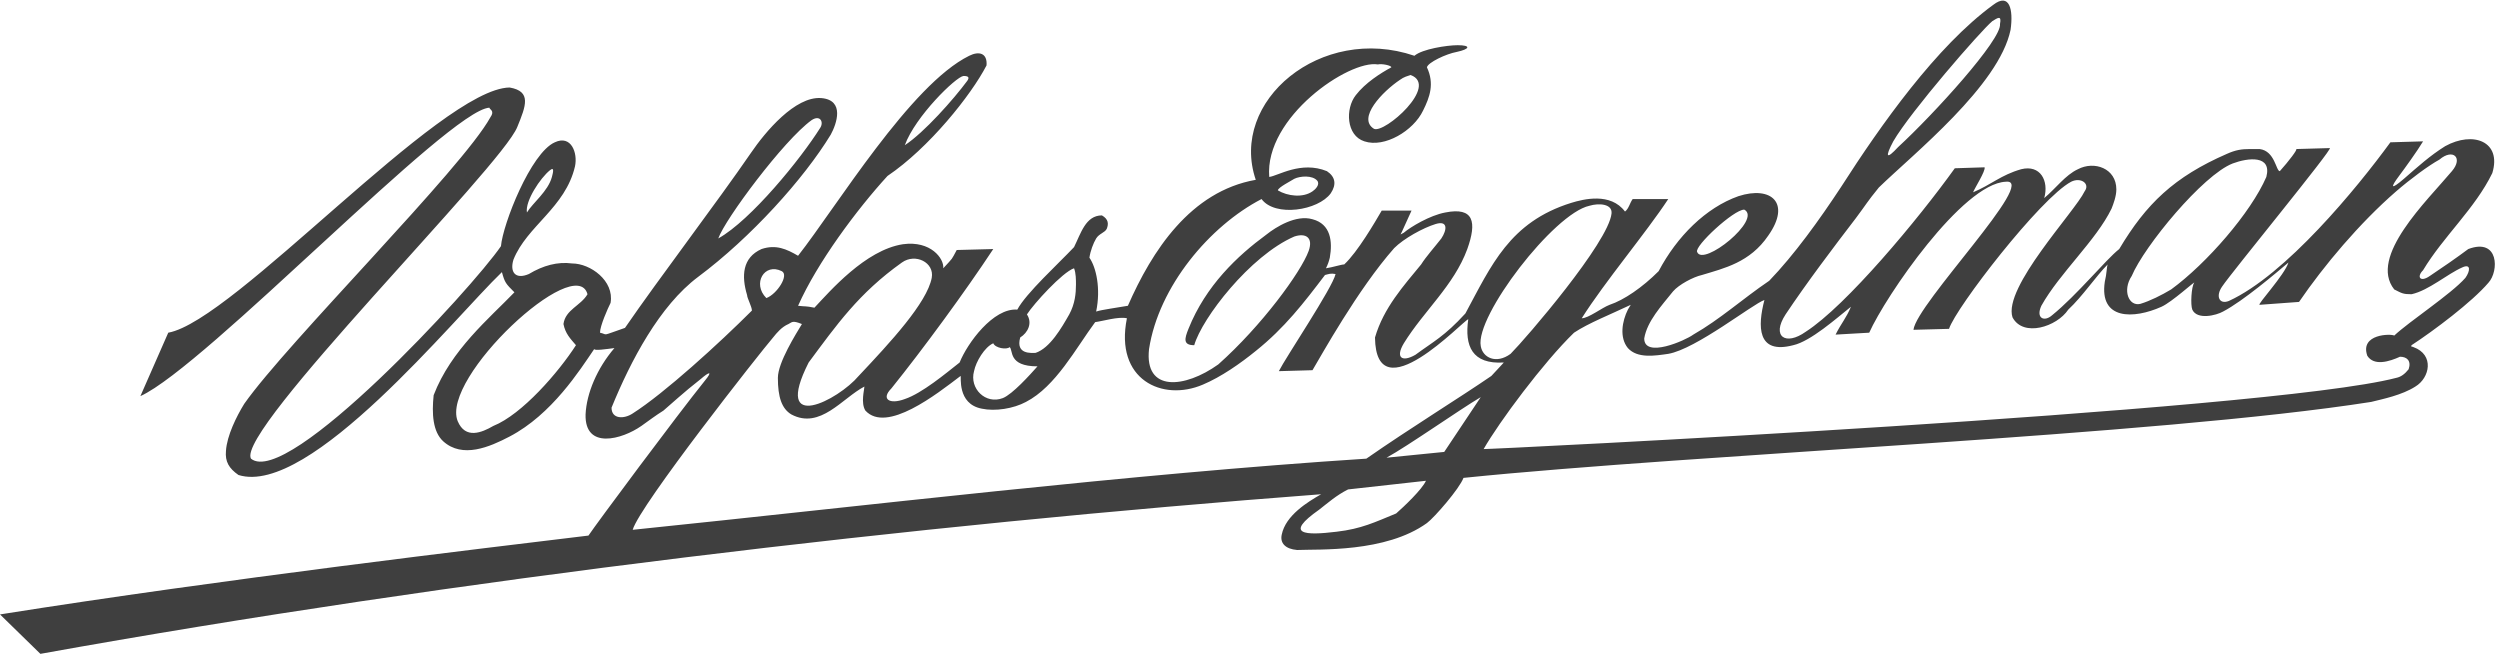 <?xml version="1.0" encoding="utf-8"?>
<!-- Generator: Adobe Illustrator 26.0.3, SVG Export Plug-In . SVG Version: 6.00 Build 0)  -->
<svg version="1.1" id="Layer_1" xmlns="http://www.w3.org/2000/svg" xmlns:xlink="http://www.w3.org/1999/xlink" x="0px" y="0px"
	 viewBox="0 0 260 68" style="enable-background:new 0 0 260 68;" xml:space="preserve">
<style type="text/css">
	.st0{fill-rule:evenodd;clip-rule:evenodd;fill:#3F3F3F;}
</style>
<path class="st0" d="M0,63.9c23.3-3.7,50.5-6.9,61.2-8.2c0.8-1.2,9.2-12.5,12.1-16.1c0.9-1.1,0.4-0.9-0.4-0.2
	c-1.8,1.4-3.3,2.8-3.9,3.3c-0.8,0.5-1.6,1.1-2.3,1.6c-2,1.4-5.9,2.5-5.8-1.2c0.1-2.2,1.2-4.8,3-6.9c-0.8,0.1-2.1,0.3-2.1,0.1
	c-1.5,2.2-4.4,6.8-8.8,9.1c-2.1,1.1-4.9,2.3-6.9,0.5c-1.1-1-1.2-2.9-1-4.8c1.8-4.7,5.8-8,8.4-10.7c-0.9-0.9-1-1-1.3-2.1
	c-5,4.8-20,23.4-27.4,21.1c-1-0.7-1.4-1.4-1.3-2.5c0.1-1.6,1.1-3.6,1.9-4.9c4.5-6.4,22.7-24.5,25.6-29.8c0.5-0.7-0.1-0.8-0.1-1
	c-4.2,0.2-29.5,26.9-36.3,30l2.9-6.6C24.3,33.4,45.8,9.2,53,9.1c2.3,0.4,1.7,1.9,0.8,4.1c-1.6,4.1-29.3,31.6-27.7,34.5
	c3.8,3.1,23-17.7,26-22.1c0.2-2.3,3.1-9.7,5.6-10.8c1.7-0.8,2.4,1.1,2.1,2.5c-1,4.3-5,6.2-6.4,9.7c-0.4,1.3,0.2,2.1,1.6,1.5
	c1.5-0.9,3-1.3,4.5-1.1c1.9,0,4.4,1.8,4,4.1c-0.3,0.6-1.1,2.4-1.1,3.1c0.9,0.2,0,0.4,2.6-0.5c3.5-5.1,9.6-13.1,13.1-18.2
	c1.5-2.2,4.6-5.9,7.3-5.7c2.5,0.2,1.6,2.7,1,3.8c-2.8,4.6-8.3,10.7-13.8,14.8c-4,3-7,8.7-9,13.6c0,1.2,1.3,1.2,2.2,0.6
	c3.3-2.1,9-7.3,12.4-10.7c0-0.4-0.5-1.3-0.5-1.6c-0.6-2-0.5-3.9,1.5-4.8c1.5-0.5,2.6,0,3.8,0.7C87,21.5,94.7,8.8,100.8,5.8
	c1-0.5,1.9-0.3,1.8,1c-1.6,3.1-6,8.6-10.3,11.5c-3.2,3.5-7.3,9-9.3,13.5c0.8,0.1,0.7,0,1.7,0.2c1.6-1.7,5.3-6,9.2-6.6
	c2.9-0.4,4.3,1.5,4.2,2.5c1.1-1.2,0.8-0.8,1.4-1.9l3.8-0.1c-2.9,4.4-7.3,10.4-10.6,14.5c-1.1,1.1-0.2,1.7,1.4,1.1
	c1.8-0.6,4.3-2.7,5.7-3.8c0.8-2,3.5-5.7,6-5.5c0.9-1.7,4.3-4.8,5.9-6.5c0.7-1.4,1.2-3.3,2.9-3.3c0.7,0.4,0.7,0.9,0.5,1.4
	c-0.2,0.4-0.8,0.5-1.1,1c-0.3,0.5-0.6,1.3-0.7,2c0.7,1,1.2,3.2,0.7,5.6c0.6-0.2,2.2-0.4,3.3-0.6c2.5-5.7,6.5-11.9,13.3-13.1
	c-2.8-8.2,6.8-16.2,16.5-12.9c0.8-0.7,3.4-1.1,4.5-1.1c1.4,0,1.3,0.4-0.1,0.7c-1.1,0.2-3,1.1-3.1,1.6c0.8,1.7,0.3,3.1-0.4,4.5
	c-1,2.1-4,3.9-6.1,3.2c-1.9-0.6-2-3.4-0.9-4.8c1-1.3,2.6-2.3,3.7-2.9c0-0.2-1-0.4-1.4-0.3c-3-0.5-11.8,5.5-11.3,11.7
	c0.9-0.1,3.3-1.7,6-0.6c0.9,0.6,1,1.4,0.4,2.3c-1.3,1.8-5.8,2.5-7.2,0.6c-5.4,2.8-10.7,9.1-11.7,15.6c-0.5,4.5,3.7,4.1,7.2,1.6
	c4.5-4,8.6-9.6,9.4-11.8c0.5-1.4-0.3-1.9-1.5-1.5c-4.6,2-9.6,8.5-10.4,11.3c-1.2,0-1-0.7-0.6-1.7c1.8-4.5,5.1-7.6,8.1-9.8
	c1-0.8,3.1-2.1,4.8-1.6c1.9,0.5,2.1,2.3,1.8,4c-0.1,0.4-0.2,0.7-0.4,1.1c0.7-0.1,1.6-0.4,1.9-0.4c1.4-1.3,3.2-4.4,3.9-5.6h3.1
	c-0.4,0.9-0.6,1.3-1,2.2c-0.2,0.4-0.2,0.3,0.2,0.1c0.7-0.6,2.7-1.8,4.3-2.1c3-0.6,3.3,1,2.3,3.8c-1.4,3.8-4.5,6.4-6.6,9.8
	c-0.9,1.5-0.2,2,1.2,1.2c1.9-1.4,3-1.9,5.2-4.3c2.7-5,4.6-9.5,11-11.5c1.3-0.4,4.1-1.1,5.6,0.9c0.4-0.3,0.5-0.9,0.8-1.3h3.7
	c-2.3,3.5-6.6,8.6-9,12.4c0.7,0,2.1-1.1,2.9-1.4c1.5-0.5,3.4-1.8,5.1-3.5c1.9-3.6,4.9-6.6,8.3-7.8c3.4-1.1,5.5,0.7,3.1,4.1
	c-1.9,2.8-4.6,3.4-6.9,4.1c-0.9,0.2-2.4,1-3,1.7c-1.2,1.5-2.7,3.1-3,4.9c0,2.1,4.3,0.2,5.1-0.4c2.8-1.6,5.1-3.7,7.9-5.6
	c2.6-2.7,5.2-6.3,7.5-9.8c4.1-6.4,9.9-14.6,15.8-18.9c1.7-1.3,2.1,0.5,1.8,2.6C207.9,8.9,199,16,195.4,19.5
	c-1.3,1.6-1.2,1.6-2.4,3.2c-2.3,3-5.1,6.7-7.3,10c-1.5,2.3,0,3.3,2.1,1.8c4.2-2.7,11.7-11.7,15.5-17l3.1-0.1c0.1,0.4-1,2.1-1.2,2.6
	c1.9-0.8,2.9-1.8,5-2.4c2-0.5,2.9,1.2,2.4,3c1.2-1,2.2-2.4,3.5-3c1.7-0.9,4-0.1,4,2.1c0,0.7-0.3,1.5-0.5,2
	c-1.6,3.3-5.4,6.7-7.3,10.1c-0.6,1.3,0.3,1.7,1.1,1c2.6-2.1,5.6-5.8,7-6.9c2.8-4.7,5.7-7.5,11.2-9.9c0.9-0.4,1.5-0.5,2.4-0.5
	c0.4,0,0.7,0,1,0c1.6,0.2,1.7,2.3,2.1,2.3c0.9-1,1.9-2.3,1.7-2.3l3.5-0.1c0.4,0-10.2,12.9-11.2,14.4c-0.7,1-0.3,1.9,0.7,1.5
	c5.9-2.7,13.3-11.7,16.8-16.5l3.4-0.1c-0.6,1-1.9,2.8-2.5,3.6c-0.9,1.2-0.9,1.5,0.5,0.3c1.5-1.3,2.7-2.4,4.3-3.4
	c2.9-1.6,5.9-0.5,4.9,2.8c-1.8,3.7-5.1,6.6-7.2,10.1c-0.7,0.7-0.3,1.3,0.7,0.6c1.2-0.8,2.8-1.9,4-2.8c3.2-1.2,3.2,2.3,2.1,3.5
	c-1.7,2-5.7,5-8,6.5c-0.1,0.2,0,0.1,0.2,0.2c2.2,0.8,1.7,3.2,0.2,4.1c-1.4,0.9-3.4,1.3-4.6,1.6c-22.3,3.5-70,5.4-94.4,7.9
	c-0.4,1.1-3,4.1-3.8,4.7c-4.3,3.1-11.3,2.7-13.5,2.8c-1.2-0.1-1.8-0.7-1.6-1.6c0.4-2,2.7-3.4,4.1-4.2C95.2,54.6,47.5,60.2,4.2,68
	L0,63.9z M54.8,22.1c0.6-1,2.2-2.2,2.6-3.7c0.1-0.4,0.3-1.1-0.2-0.7C56.2,18.5,54.6,20.9,54.8,22.1L54.8,22.1z M100.6,8.4
	c0.2-0.3,0.2-0.5-0.4-0.5c-0.8,0.1-5,4.2-6.1,7.2C96.1,13.8,99.2,10.3,100.6,8.4L100.6,8.4z M132.9,19.8c1,0.6,2.6,0.8,3.6,0.1
	c0.3-0.2,0.8-0.7,0.5-1.1c-0.5-0.6-1.8-0.5-2.4-0.2C134.3,18.8,132.9,19.5,132.9,19.8L132.9,19.8z M154,36c0.2,1.2,1.6,1.9,3.1,0.8
	c1.6-1.6,10.2-11.6,10.5-14.6c0.1-1-1.3-1.1-2.3-0.8C161.6,22.2,153.4,32.9,154,36L154,36z M142.9,13.4c-1.8-1.1,0.9-3.9,2.7-5.1
	c0.4-0.3,0.8-0.4,1.1-0.5C149.7,8.9,144,13.9,142.9,13.4L142.9,13.4z M196.9,14.7c1.8-3.1,9.1-11.5,10.3-12.5c0.5-0.3,1-0.7,0.8,0.3
	c0.2,1.6-6.9,9.4-10.6,12.8C196.2,16.6,196,16.4,196.9,14.7L196.9,14.7z M176.5,26.2c-0.3-0.6,3.8-4.4,4.9-4.4
	C183.3,22.8,177.1,27.8,176.5,26.2L176.5,26.2z M222.6,31.6c-1.2,0.3-1.9-1.4-0.9-2.9c1.3-3.1,7.4-10.5,10.5-11.7
	c1.6-0.6,4.1-0.9,3.5,1.4c-1.6,3.7-6.2,9-9.9,11.7C224.8,30.7,223.6,31.3,222.6,31.6L222.6,31.6z M107.7,36.7
	c-0.4,0-2.1,0.2-1.6-1.6c0.8-0.5,1.3-1.5,0.7-2.4c0.7-1.1,3.7-4.4,4.9-4.8c0.2,0.5,0.2,1.2,0.2,1.7c0,0.9-0.1,2-0.7,3.1
	C110.4,34.1,109.2,36.2,107.7,36.7L107.7,36.7z M101.3,38.6c0.2-1,1.1-2.5,2-2.9c0.2,0.5,1.4,0.7,1.7,0.4c0.4,0.3-0.2,2,2.9,2
	c-0.8,0.9-2.6,2.9-3.6,3.3C102.5,42.1,100.8,40.4,101.3,38.6L101.3,38.6z M154.3,46.7c1.6-2.8,6.2-9,9.4-12.1c1.5-1,3.8-1.9,5.9-2.9
	c-0.1,0.2-0.2,0.3-0.3,0.5c-0.6,1.2-0.9,2.9,0,4c1,1.1,2.8,0.8,4.2,0.6c2.9-0.5,8.8-5.2,10-5.6c-0.7,2.7-0.8,5.7,3,4.7
	c1.8-0.4,4.5-2.8,6-4c-0.5,1.2-1,1.7-1.6,2.9l3.5-0.2c1.7-3.8,9.7-15.5,14.2-15.7c3.5-0.4-9.3,12.7-9.6,15.4l3.7-0.1
	c0.7-2.2,9.5-13.6,12.7-15.3c1-0.5,2,0.2,1.4,1c-1,2.1-8.5,10-7.5,13.1c1.1,2.1,4.6,1,5.8-0.8c1.5-1.4,2.9-3.5,4.1-4.7
	c-0.1,0.2-0.1,1-0.3,1.8c-0.6,4,3,3.9,5.9,2.6c1.1-0.5,3.5-2.7,3.4-2.5c-0.3,0.4-0.4,2.3-0.2,2.8c0.5,1.1,2.5,0.6,3.2,0.2
	c2.1-1.1,5.5-4,6.8-5.1c-0.4,1.3-3.3,4.4-3,4.4l4.1-0.3c2.6-3.8,6.3-8.2,10.1-11.5c1.5-1.3,3.4-2.7,4.5-3.3c1.4-1.2,2.5-0.2,1.3,1.2
	c-2.6,3.1-8.7,8.9-6,12.3c0.8,0.4,0.9,0.5,1.8,0.5c1.8-0.4,3.7-2.1,5.3-2.8c0.9-0.4,0.8,0.4,0.3,1.1c-1.5,1.7-5.8,4.5-7.4,6
	c-0.3-0.2-3.6-0.2-2.8,2.1c0.7,1.1,2.3,0.6,3.4,0.1c0.7,0,1.2,0.4,0.9,1.3c-0.4,0.5-0.8,0.8-1.3,0.9
	C235.8,42.8,153.8,46.8,154.3,46.7L154.3,46.7z M154,41.3l-3.8,5.7l-6,0.6C146.4,46.4,151.8,42.6,154,41.3L154,41.3z M137.2,53
	c0.9-0.7,1.8-1.5,3-2.1l8.1-0.9c-0.4,0.9-2.3,2.7-3.1,3.4c-2.2,0.9-3.6,1.6-6.2,1.9C135.7,55.7,133.5,55.6,137.2,53L137.2,53z
	 M65.8,55.1c0.7-2.5,13.3-18.5,14.6-20c0.4-0.5,0.9-1.1,1.6-1.4c0.4-0.2,0.4-0.4,1.4,0c-0.6,1-2.5,4-2.5,5.6c0,2,0.4,3.2,1.4,3.8
	c3,1.6,5.3-1.7,7.6-2.9c0,0.3-0.4,1.7,0.1,2.5c2.2,2.4,7.4-1.7,9.9-3.6c0.1,0-0.4,2.9,2.2,3.4c1.4,0.3,3.3,0,4.6-0.7
	c3.1-1.6,5.2-5.6,7.2-8.3c0.8-0.1,2.4-0.6,3.3-0.4c-1.3,6.4,3.7,8.7,7.9,6.9c1.9-0.8,3.9-2.2,5.5-3.5c3-2.4,5-5,7.2-7.9
	c0.4-0.1,0.6-0.2,1.1-0.1c-0.3,1.4-5.2,8.7-5.9,10.1l3.5-0.1c0.9-1.5,4.7-8.4,8.5-12.7c1-1,3-2.1,4.3-2.5c1.3-0.4,1.2,0.6,0.6,1.5
	c-0.7,0.9-1.6,1.9-2.1,2.7c-1.8,2.2-3.9,4.5-4.8,7.6c0.1,8,9.2-1.8,9.7-1.9c-0.4,2.8,0.4,4.7,3.7,4.5c-0.3,0.3-0.9,1-1.3,1.4
	c-3.2,2.2-8.4,5.4-13,8.6C117.4,49.3,90.1,52.6,65.8,55.1L65.8,55.1z M84.4,12.5c0.9-0.6,1.3,0.2,0.9,0.8c-2,3.2-7.2,9.6-10.6,11.5
	C75.4,22.8,81.5,14.6,84.4,12.5L84.4,12.5z M79.7,31c-1.5-1.5-0.2-3.7,1.6-2.8C82.1,28.6,80.8,30.6,79.7,31L79.7,31z M84.1,37.7
	c2.9-3.9,5.2-7.2,9.7-10.4c1.4-1,3.4,0,3.1,1.6c-0.5,2.6-4.3,6.7-7.6,10.2C87.2,41.6,80.3,45.2,84.1,37.7L84.1,37.7z M47.6,43.8
	c-1.8-4.5,12.3-17.6,13.5-13.2c-0.7,1.2-2.3,1.6-2.5,3.1c0.2,1,0.7,1.5,1.3,2.2c-1.8,2.8-5.6,7.2-8.6,8.4
	C50.1,45,48.4,45.7,47.6,43.8L47.6,43.8z"/>
</svg>
